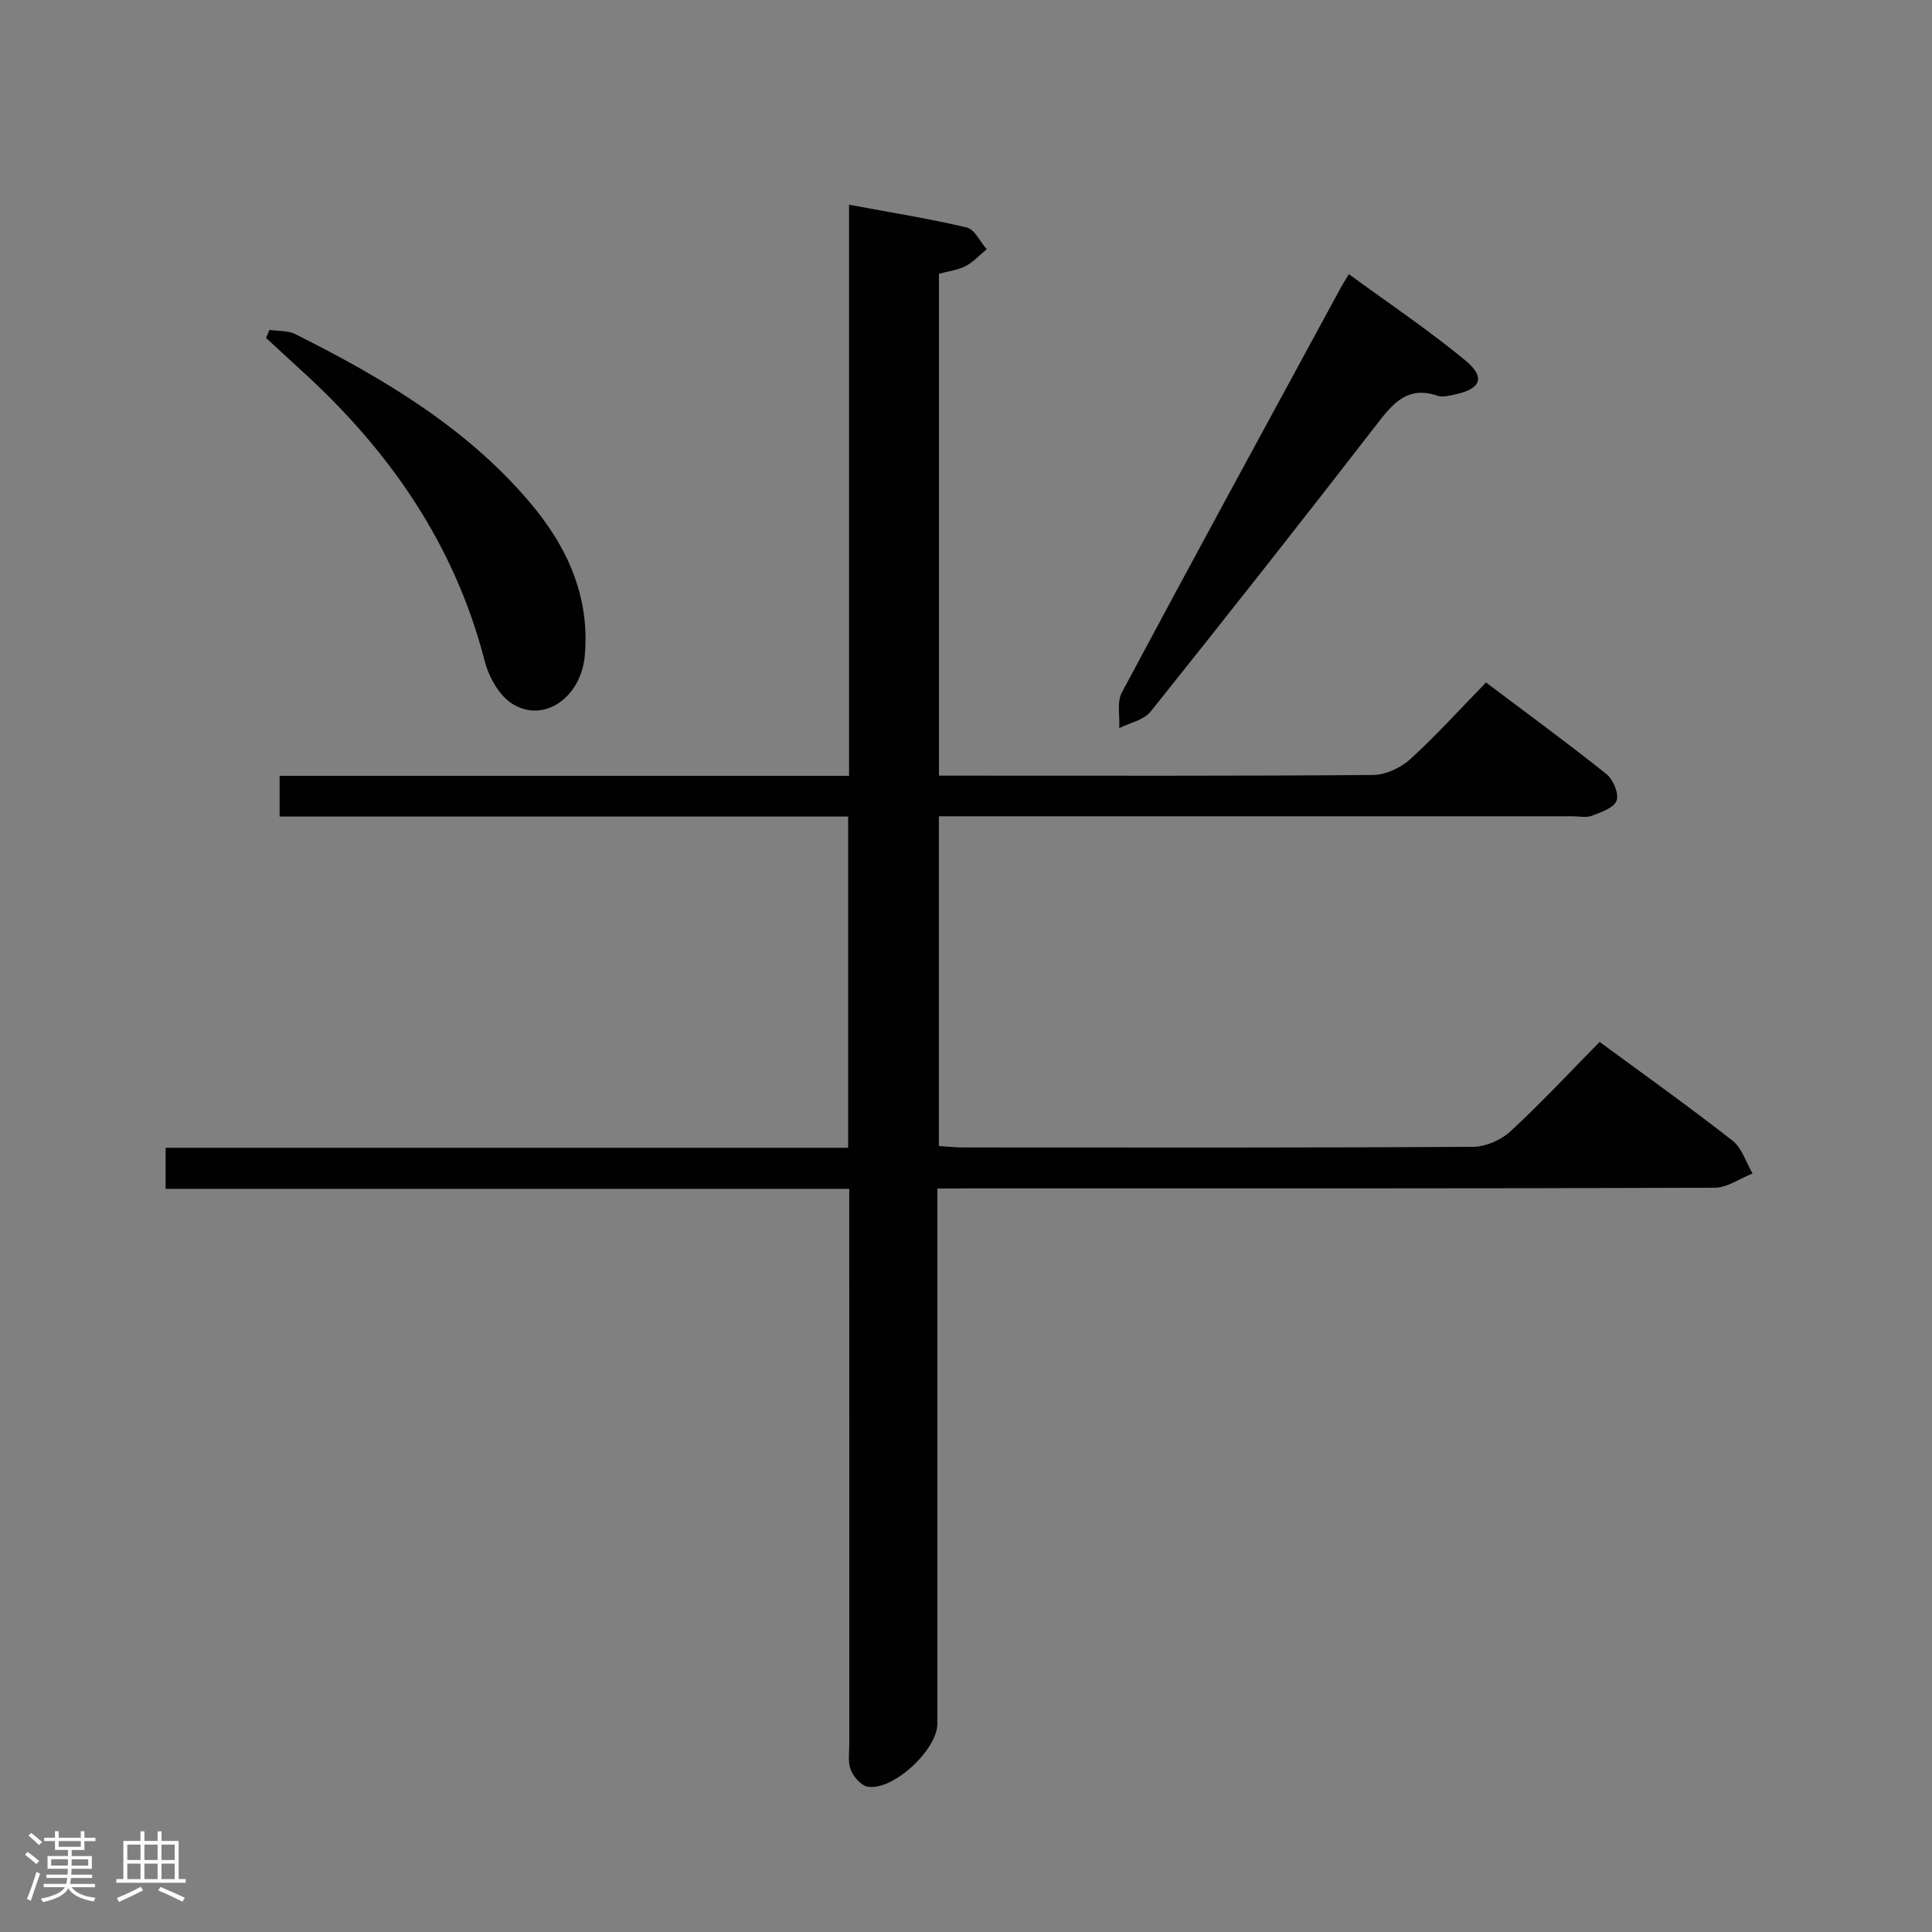 <svg enable-background="new 0 0 400 400" viewBox="0 0 400 400" xmlns="http://www.w3.org/2000/svg"><rect x="0" y="0" width="400" height="400" fill="#808080" stroke="none"/><path d="m5.17 384 .55-.58c.85.61 1.65 1.24 2.4 1.87l-.59.64c-.83-.73-1.62-1.38-2.36-1.93m1.22 9.53-.82-.34c.71-1.76 1.37-3.64 1.98-5.63.24.13.5.25.76.36-.6 1.67-1.24 3.54-1.92 5.61m-.5-13.5.57-.54c.56.44 1.31 1.06 2.26 1.87l-.64.64c-.68-.66-1.41-1.32-2.19-1.97m3.25.46h2.24v-1.36h.77v1.36h4.57v-1.36h.76v1.36h2.28v.69h-2.28v1.84h-2.64v1.26h4.18v2.64h-4.21c0 .45-.02.86-.05 1.21h4.32v.69h-4.38c-.04.34-.1.75-.19 1.22h5.15v.69h-4.82c.87 1.19 2.51 1.92 4.93 2.19-.17.31-.3.57-.37.76-2.77-.49-4.52-1.41-5.26-2.76-.56 1.26-2.3 2.23-5.24 2.9-.12-.24-.26-.48-.43-.72 2.73-.55 4.38-1.34 4.96-2.38h-4.38v-.69h4.65c.1-.38.17-.79.21-1.22h-4.32v-.69h4.4c.03-.34.05-.75.05-1.21h-4.2v-2.64h4.23v-1.26h-2.69v-1.84h-2.24zm1.46 4.46v1.29h3.45c.01-.4.02-.57.01-.53v-.32-.45h-3.46zm1.55-2.59h4.57v-1.19h-4.57zm6.11 2.59h-3.42v.77c-.02.19-.01.37-.02.53h3.44z" fill="#fcfafa"/><path d="m32.63 379.16h.82v1.98h3.54v7.89h1.46v.78h-14.37v-.78h1.46v-7.89h3.54v-1.98h.82v1.98h2.73zm-3.49 11.48.5.73c-1.61.82-3.28 1.63-5 2.41-.13-.27-.28-.55-.44-.82 1.75-.72 3.4-1.49 4.94-2.32m-2.78-5.55h2.73v-3.18h-2.73zm0 3.95h2.73v-3.2h-2.73zm3.54-3.95h2.73v-3.18h-2.73zm0 3.95h2.73v-3.2h-2.73zm7.89 4.68c-1.84-.92-3.51-1.7-5.02-2.32l.45-.73c1.89.8 3.57 1.55 5.04 2.23zm-1.62-11.81h-2.73v3.18h2.73zm-2.73 7.13h2.73v-3.2h-2.73z" fill="#fcfafa"/><g fill="#010102"><path d="m194.07 246.07v42.33 68.5c0 5.39-9.24 13.94-14.45 13.01-1.36-.24-2.91-2.04-3.48-3.48-.63-1.6-.3-3.61-.3-5.44-.01-36.16-.01-72.33-.01-108.49 0-1.95 0-3.91 0-6.36-47.45 0-94.36 0-141.54 0 0-2.91 0-5.33 0-8.51h141.31c0-23.18 0-45.6 0-68.57-39.3 0-78.36 0-117.71 0 0-2.95 0-5.36 0-8.43h117.9c0-39.57 0-78.48 0-118.24 8.57 1.59 16.54 2.86 24.37 4.71 1.64.39 2.77 2.95 4.13 4.5-1.44 1.18-2.74 2.63-4.36 3.48-1.57.83-3.46 1.04-5.53 1.61v103.9h5.38c28.17 0 56.33.09 84.49-.14 2.61-.02 5.73-1.47 7.69-3.26 5.4-4.91 10.31-10.36 15.7-15.89 8.62 6.5 16.93 12.56 24.95 18.98 1.39 1.11 2.62 4.07 2.09 5.49-.56 1.5-3.23 2.4-5.14 3.13-1.16.45-2.64.1-3.97.1-41.66 0-83.33 0-124.99 0-1.97 0-3.94 0-6.22 0v68.27c1.64.1 3.39.3 5.13.3 35.16.02 70.33.08 105.49-.13 2.62-.02 5.78-1.41 7.73-3.21 6.35-5.87 12.25-12.22 18.46-18.51 9.43 6.94 18.63 13.49 27.51 20.44 1.96 1.53 2.8 4.5 4.15 6.8-2.62 1.03-5.24 2.94-7.86 2.95-51.5.18-102.99.13-154.49.13-1.95.03-3.91.03-6.43.03z"/><path d="m279.27 56.76c8.26 6.05 16.5 11.57 24.11 17.86 4.28 3.54 3.23 5.94-2.28 7.08-1.13.23-2.43.59-3.44.25-6.42-2.21-9.44 1.79-12.84 6.19-15.37 19.86-30.92 39.59-46.61 59.2-1.4 1.75-4.28 2.3-6.48 3.41.14-2.48-.52-5.4.54-7.39 14.96-27.99 30.15-55.85 45.29-83.73.37-.7.8-1.36 1.71-2.87z"/><path d="m55.8 68.3c1.8.27 3.82.11 5.37.89 17.92 8.99 35.1 19.1 48.33 34.59 7.8 9.13 12.66 19.49 11.58 31.92-.76 8.73-8.52 14.17-15.08 9.97-2.7-1.73-4.81-5.54-5.65-8.81-6.23-24.21-19.78-43.67-38.03-60.23-2.43-2.2-4.82-4.45-7.24-6.67.25-.55.48-1.1.72-1.66z"/></g></svg>